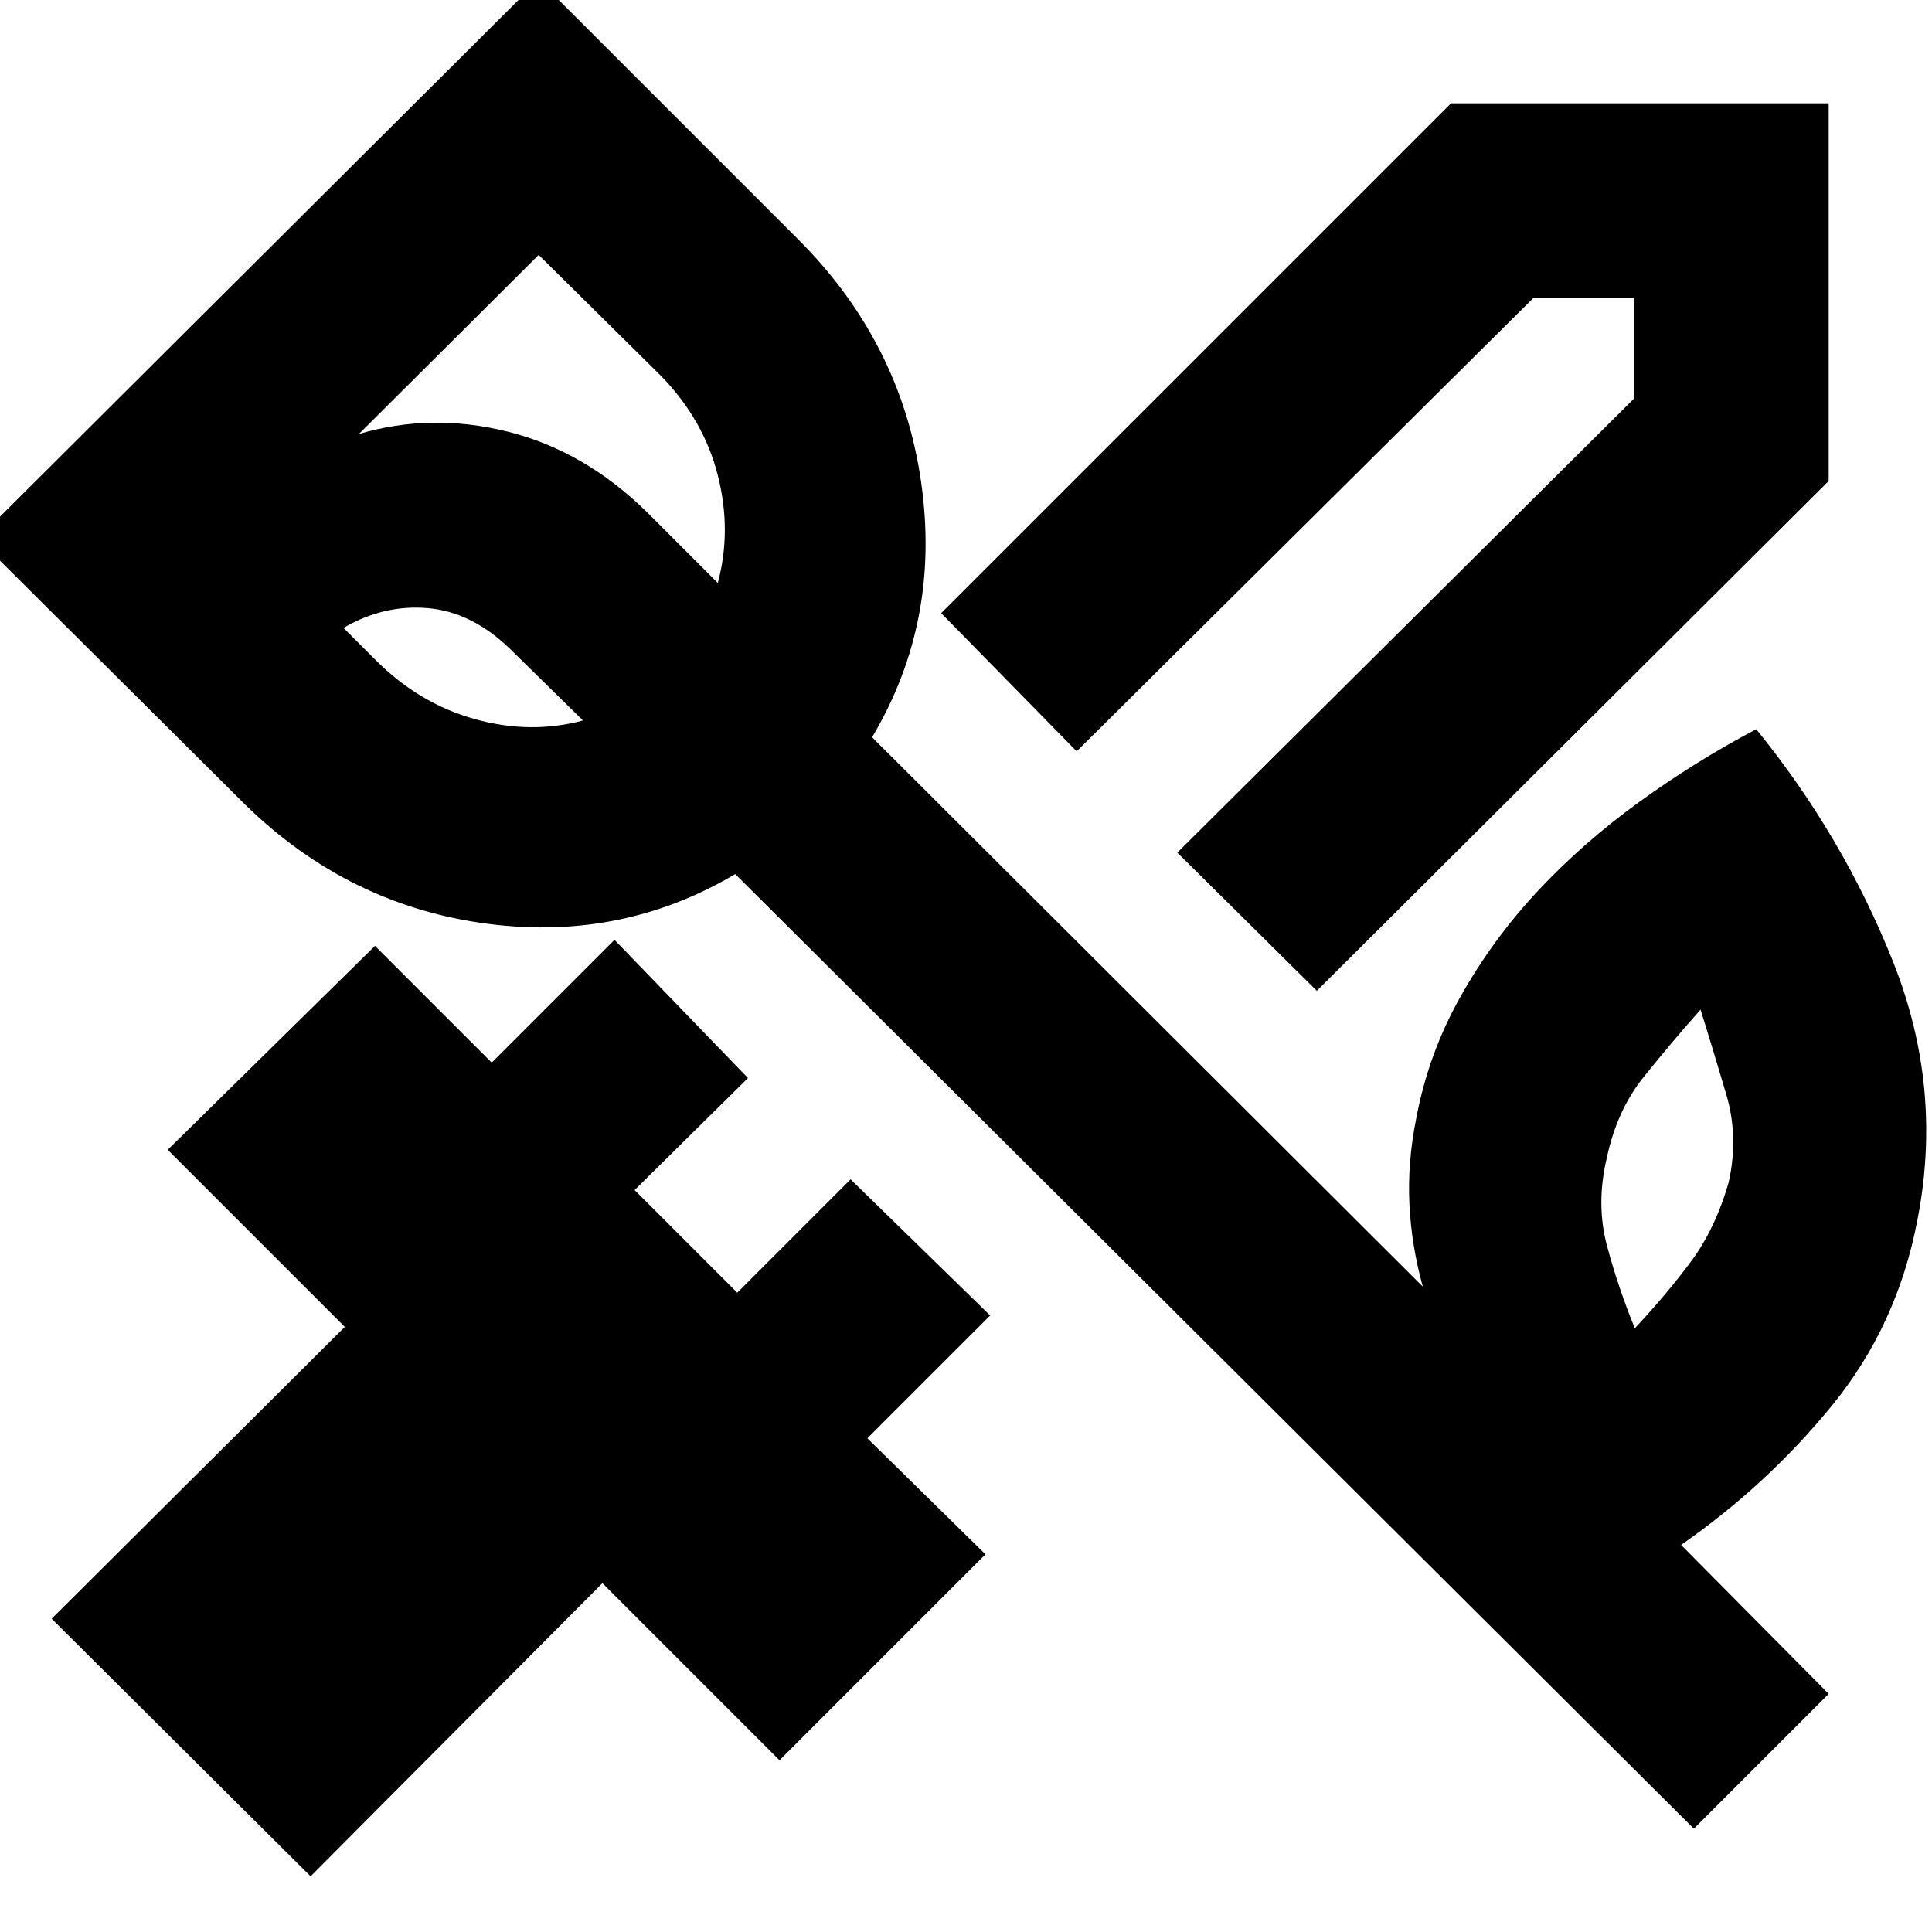 <svg xmlns="http://www.w3.org/2000/svg" height="40" viewBox="0 -960 960 960" width="40"><path d="M654.333-467.666 585-536.333 812-762v-50h-50L534.999-586.667l-67.333-68.666L721-908.667h187.667V-721L654.333-467.666Zm-500 440L25.667-155.668l145.667-145-88-88L186.333-490l58 58 61.001-61 66.333 68.666-56.334 55.667 51.001 51.001L422.667-374 492-306.334l-61 61.001 58.667 57.666L387.333-85.334l-88-88-145 145.667ZM859-372.668q5-22.333-1.166-43.334-6.167-21-12.834-42.333-15.667 17.667-28.667 34-13 16.333-18 40-5.334 22.667.166 43.334 5.501 20.667 13.834 41.001 15.334-16.334 27.667-32.834 12.334-16.5 19-39.834ZM186.666-632q21.667 21.667 49.334 29.334 27.667 7.666 53.667.666l-36.333-35.667Q234.333-656 212.5-657.834q-21.834-1.833-41.834 9.834l16 16Zm81.001-201.334-89.335 89.001q36-10.667 74.001-1.167 38 9.5 69 39.834l35.334 35.333q7-26 0-53.5t-28-49.167l-61-60.334Zm574 782L365.333-525.667Q307.334-491.333 238.5-501.5q-68.833-10.167-119.833-61.833L-11-692.333 267.667-970l129 129q51 51 61 120.333 10 69.334-24.334 127L707-320.666q-5.667-20.334-6.667-41-1-20.667 3.334-42.334 6-32.333 22.166-61 16.167-28.667 38.5-52.5 22.334-23.833 50.167-44 27.833-20.167 58.167-36.167 43.333 53.334 68.166 116Q965.666-419 952.666-353.333q-10 52-42.166 91.5-32.167 39.5-75.167 69.5l73.334 74-67 67ZM281.333-678.666Z"/></svg>